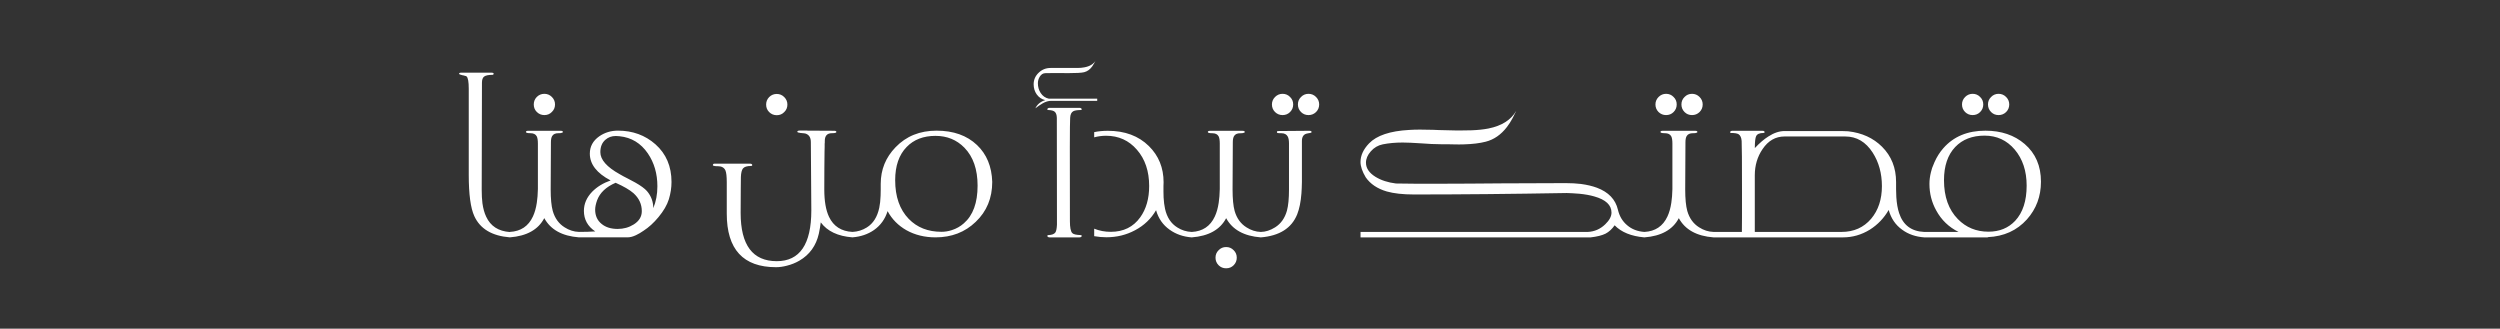<?xml version="1.0" encoding="UTF-8" standalone="no"?>
<!-- Created with Inkscape (http://www.inkscape.org/) -->

<svg
   width="202.949mm"
   height="26.681mm"
   viewBox="0 0 202.949 26.681"
   version="1.1"
   id="svg1"
   xml:space="preserve"
   xmlns="http://www.w3.org/2000/svg"
   xmlns:svg="http://www.w3.org/2000/svg"><rect x="0" y="0" width="202.949" height="26.681" fill="#333333" stroke="none"/><defs
     id="defs1" /><g
     id="layer1"
     transform="translate(1810.133,-2091.59)"><path
       id="text56"
       style="font-style:normal;font-variant:normal;font-weight:300;font-stretch:normal;font-size:31.75px;line-height:31.75px;font-family:Muslimah;-inkscape-font-specification:'Muslimah Light';text-align:center;text-decoration-color:#000000;letter-spacing:0px;writing-mode:lr-tb;direction:rtl;text-anchor:middle;white-space:pre;inline-size:448.465;fill:#ffffff;stroke-width:3.593;stroke-dashoffset:8"
       d="m -1721.18,2096.489 c -0.177,0.301 -0.487,0.49 -0.932,0.569 -0.157,0.033 -0.347,0.049 -0.569,0.049 h -2.168 c -0.373,0 -0.693,0.128 -0.961,0.383 -0.275,0.262 -0.412,0.575 -0.412,0.942 0,0.307 0.082,0.579 0.245,0.814 0.177,0.248 0.409,0.405 0.697,0.471 -0.379,0.118 -0.647,0.34 -0.804,0.667 l 0.294,-0.216 c 0.118,-0.079 0.222,-0.144 0.314,-0.196 0.235,-0.131 0.461,-0.196 0.677,-0.196 h 3.737 v -0.177 h -3.933 c -0.275,-0.059 -0.494,-0.212 -0.657,-0.461 -0.15,-0.229 -0.226,-0.494 -0.226,-0.795 0,-0.183 0.049,-0.356 0.147,-0.52 0.118,-0.196 0.275,-0.294 0.471,-0.294 0.203,-0.01 0.477,-0.01 0.824,-0.01 h 0.461 l 0.461,0.01 c 0.732,0 1.197,-0.026 1.393,-0.078 0.255,-0.065 0.471,-0.219 0.647,-0.461 0.052,-0.079 0.111,-0.173 0.177,-0.284 l 0.029,-0.069 0.029,-0.049 c 0.026,-0.046 0.046,-0.078 0.059,-0.098 z m -51.508,1 c -0.118,0 -0.177,0.029 -0.177,0.088 0,0.039 0.088,0.078 0.265,0.118 l 0.108,0.02 0.098,0.029 c 0.072,0.013 0.118,0.029 0.137,0.049 0.118,0.105 0.177,0.438 0.177,1 v 6.984 c 0,1.583 0.15,2.701 0.451,3.355 0.471,1.033 1.432,1.609 2.884,1.726 1.373,-0.105 2.305,-0.625 2.796,-1.56 0.51,0.935 1.448,1.455 2.815,1.56 h 3.943 c 0.209,0 0.438,-0.059 0.687,-0.177 0.092,-0.046 0.196,-0.101 0.314,-0.167 l 0.304,-0.196 c 0.418,-0.268 0.821,-0.634 1.206,-1.099 0.418,-0.503 0.7,-0.987 0.844,-1.452 0.144,-0.471 0.216,-0.938 0.216,-1.403 0,-1.269 -0.435,-2.289 -1.305,-3.061 -0.837,-0.739 -1.851,-1.108 -3.041,-1.108 -0.569,0 -1.076,0.154 -1.52,0.461 -0.51,0.36 -0.765,0.827 -0.765,1.403 0,0.863 0.562,1.589 1.687,2.178 -0.608,0.216 -1.105,0.52 -1.491,0.912 -0.451,0.464 -0.677,0.984 -0.677,1.56 0,0.7 0.307,1.256 0.922,1.668 -0.392,0.026 -0.834,0.039 -1.324,0.039 -0.412,-0.013 -0.801,-0.137 -1.167,-0.373 -0.471,-0.294 -0.791,-0.739 -0.961,-1.334 -0.111,-0.405 -0.167,-0.987 -0.167,-1.746 0.013,-2.465 0.02,-3.744 0.02,-3.835 0,-0.216 0.033,-0.379 0.098,-0.49 0.092,-0.157 0.262,-0.235 0.51,-0.235 h 0.069 c 0.046,0 0.088,0 0.128,-0.01 0.111,-0.02 0.167,-0.049 0.167,-0.088 0,-0.065 -0.062,-0.098 -0.186,-0.098 h -2.629 c -0.124,0 -0.186,0.033 -0.186,0.098 0,0.065 0.121,0.098 0.363,0.098 0.248,0 0.418,0.082 0.51,0.245 0.065,0.118 0.098,0.317 0.098,0.598 v 3.688 c -0.01,0.419 -0.036,0.791 -0.088,1.118 -0.065,0.432 -0.17,0.801 -0.314,1.109 -0.366,0.791 -0.991,1.21 -1.873,1.256 v 0.01 c -0.929,-0.065 -1.569,-0.481 -1.923,-1.246 -0.144,-0.301 -0.245,-0.664 -0.304,-1.089 -0.039,-0.307 -0.059,-0.68 -0.059,-1.118 0,-0.556 0,-1.932 0.01,-4.13 0.01,-2.191 0.01,-3.705 0.01,-4.542 0,-0.235 0.056,-0.399 0.167,-0.49 0.124,-0.098 0.353,-0.147 0.687,-0.147 0.026,0 0.049,-0.01 0.069,-0.029 0.02,-0.02 0.029,-0.039 0.029,-0.059 0,-0.059 -0.062,-0.088 -0.186,-0.088 z m 6.749,1.717 c -0.242,0 -0.448,0.085 -0.618,0.255 -0.164,0.17 -0.245,0.373 -0.245,0.608 0,0.242 0.082,0.445 0.245,0.608 0.17,0.17 0.376,0.255 0.618,0.255 0.242,0 0.445,-0.085 0.608,-0.255 0.17,-0.163 0.255,-0.366 0.255,-0.608 0,-0.235 -0.085,-0.438 -0.255,-0.608 -0.17,-0.17 -0.373,-0.255 -0.608,-0.255 z m 59.924,0 c -0.235,0 -0.438,0.085 -0.608,0.255 -0.17,0.17 -0.255,0.373 -0.255,0.608 0,0.242 0.085,0.448 0.255,0.618 0.17,0.164 0.373,0.245 0.608,0.245 0.242,0 0.445,-0.082 0.608,-0.245 0.17,-0.17 0.255,-0.376 0.255,-0.618 0,-0.242 -0.085,-0.445 -0.255,-0.608 -0.164,-0.17 -0.366,-0.255 -0.608,-0.255 z m 2.109,0 c -0.242,0 -0.445,0.085 -0.608,0.255 -0.17,0.164 -0.255,0.366 -0.255,0.608 0,0.242 0.085,0.448 0.255,0.618 0.164,0.164 0.366,0.245 0.608,0.245 0.235,0 0.438,-0.082 0.608,-0.245 0.17,-0.17 0.255,-0.376 0.255,-0.618 0,-0.235 -0.085,-0.438 -0.255,-0.608 -0.17,-0.17 -0.373,-0.255 -0.608,-0.255 z m 29.025,0 c -0.235,0 -0.438,0.085 -0.608,0.255 -0.17,0.17 -0.255,0.373 -0.255,0.608 0,0.242 0.085,0.448 0.255,0.618 0.17,0.164 0.373,0.245 0.608,0.245 0.242,0 0.445,-0.082 0.608,-0.245 0.17,-0.17 0.255,-0.376 0.255,-0.618 0,-0.242 -0.085,-0.445 -0.255,-0.608 -0.164,-0.17 -0.366,-0.255 -0.608,-0.255 z m 2.109,0 c -0.242,0 -0.445,0.085 -0.608,0.255 -0.17,0.164 -0.255,0.366 -0.255,0.608 0,0.242 0.085,0.448 0.255,0.618 0.163,0.164 0.366,0.245 0.608,0.245 0.235,0 0.438,-0.082 0.608,-0.245 0.17,-0.17 0.255,-0.376 0.255,-0.618 0,-0.235 -0.085,-0.438 -0.255,-0.608 -0.17,-0.17 -0.373,-0.255 -0.608,-0.255 z m 22.777,0 c -0.235,0 -0.438,0.085 -0.608,0.255 -0.17,0.17 -0.255,0.373 -0.255,0.608 0,0.242 0.085,0.448 0.255,0.618 0.17,0.164 0.373,0.245 0.608,0.245 0.242,0 0.445,-0.082 0.608,-0.245 0.17,-0.17 0.255,-0.376 0.255,-0.618 0,-0.242 -0.085,-0.445 -0.255,-0.608 -0.164,-0.17 -0.366,-0.255 -0.608,-0.255 z m 2.109,0 c -0.242,0 -0.445,0.085 -0.608,0.255 -0.17,0.164 -0.255,0.366 -0.255,0.608 0,0.242 0.085,0.448 0.255,0.618 0.164,0.164 0.366,0.245 0.608,0.245 0.235,0 0.438,-0.082 0.608,-0.245 0.17,-0.17 0.255,-0.376 0.255,-0.618 0,-0.235 -0.085,-0.438 -0.255,-0.608 -0.17,-0.17 -0.373,-0.255 -0.608,-0.255 z m -99.189,0.01 c -0.242,0 -0.448,0.085 -0.618,0.255 -0.164,0.17 -0.245,0.373 -0.245,0.608 0,0.242 0.082,0.445 0.245,0.608 0.17,0.17 0.376,0.255 0.618,0.255 0.242,0 0.445,-0.085 0.608,-0.255 0.17,-0.163 0.255,-0.366 0.255,-0.608 0,-0.235 -0.085,-0.438 -0.255,-0.608 -0.17,-0.17 -0.373,-0.255 -0.608,-0.255 z m 22.139,1.128 c -0.052,0 -0.095,0.013 -0.128,0.039 -0.033,0.026 -0.049,0.052 -0.049,0.079 0,0.039 0.03,0.059 0.088,0.059 0.242,0.01 0.412,0.052 0.51,0.137 0.111,0.091 0.17,0.258 0.176,0.5 l 0.01,8.661 c -0.013,0.314 -0.055,0.526 -0.127,0.638 -0.098,0.137 -0.288,0.209 -0.569,0.216 -0.059,0.01 -0.088,0.029 -0.088,0.069 0,0.026 0.016,0.052 0.049,0.079 0.033,0.026 0.075,0.039 0.128,0.039 h 2.442 c 0.052,0 0.095,-0.013 0.128,-0.039 0.033,-0.026 0.049,-0.052 0.049,-0.079 0,-0.039 -0.029,-0.062 -0.088,-0.069 -0.36,-0.01 -0.589,-0.062 -0.687,-0.167 -0.124,-0.137 -0.186,-0.458 -0.186,-0.961 -0.013,-5.186 -0.01,-7.981 0.02,-8.387 0.013,-0.275 0.098,-0.455 0.255,-0.539 0.105,-0.059 0.304,-0.092 0.598,-0.098 0.059,0 0.088,-0.02 0.088,-0.059 0,-0.026 -0.016,-0.052 -0.049,-0.079 -0.033,-0.026 -0.075,-0.039 -0.128,-0.039 z m 37.883,0.255 c -0.425,0.733 -1.174,1.207 -2.246,1.422 -0.399,0.079 -0.866,0.128 -1.403,0.147 -0.196,0.01 -0.425,0.01 -0.687,0.01 h -0.647 c -0.216,0 -0.494,-0.01 -0.834,-0.02 l -0.451,-0.01 -0.471,-0.02 c -0.791,-0.026 -1.442,-0.023 -1.952,0.01 -1.543,0.085 -2.626,0.448 -3.247,1.089 -0.464,0.484 -0.696,0.987 -0.696,1.511 0,0.36 0.141,0.775 0.422,1.246 0.379,0.543 0.948,0.925 1.707,1.148 0.576,0.164 1.315,0.245 2.217,0.245 3.747,0 7.88,-0.039 12.399,-0.118 0.164,0 0.32,0.01 0.471,0.02 0.196,0.01 0.383,0.02 0.559,0.039 0.458,0.046 0.857,0.118 1.197,0.216 0.935,0.262 1.403,0.7 1.403,1.314 0,0.307 -0.17,0.625 -0.51,0.952 -0.399,0.386 -0.873,0.592 -1.422,0.618 h -18.441 v 0.442 h 18.677 c 0.523,-0.059 0.929,-0.16 1.216,-0.304 0.275,-0.144 0.52,-0.369 0.736,-0.677 0.543,0.562 1.347,0.889 2.413,0.981 1.373,-0.105 2.305,-0.625 2.796,-1.56 0.51,0.935 1.448,1.455 2.815,1.56 h 10.506 c 0.778,0 1.507,-0.209 2.187,-0.628 0.634,-0.399 1.145,-0.932 1.53,-1.599 0.19,0.687 0.556,1.223 1.099,1.609 0.49,0.36 1.086,0.566 1.785,0.618 h 5.16 v -0.02 c 1.308,-0.059 2.367,-0.54 3.178,-1.442 0.758,-0.85 1.138,-1.87 1.138,-3.06 0,-1.282 -0.441,-2.302 -1.324,-3.061 -0.837,-0.719 -1.9,-1.079 -3.188,-1.079 -1.445,0 -2.583,0.474 -3.413,1.422 -0.288,0.327 -0.526,0.703 -0.716,1.128 -0.072,0.157 -0.137,0.317 -0.196,0.481 -0.039,0.118 -0.072,0.235 -0.098,0.353 -0.078,0.314 -0.118,0.628 -0.118,0.942 0,0.772 0.183,1.488 0.549,2.148 0.418,0.772 1.023,1.354 1.815,1.746 h -2.786 c -1.04,-0.046 -1.72,-0.556 -2.04,-1.53 -0.118,-0.353 -0.193,-0.785 -0.226,-1.295 -0.013,-0.19 -0.02,-0.405 -0.02,-0.647 v -0.579 c 0,-1.151 -0.379,-2.106 -1.138,-2.864 -0.713,-0.713 -1.632,-1.131 -2.756,-1.256 -0.242,-0.013 -0.418,-0.02 -0.53,-0.02 h -4.62 c -0.432,0 -0.873,0.147 -1.324,0.441 -0.347,0.216 -0.713,0.53 -1.099,0.942 0,-0.503 0.036,-0.827 0.108,-0.971 0.085,-0.17 0.281,-0.255 0.589,-0.255 0.065,-0.01 0.098,-0.026 0.098,-0.059 0,-0.078 -0.059,-0.118 -0.177,-0.118 h -2.452 c -0.046,0 -0.088,0.013 -0.128,0.039 -0.033,0.026 -0.049,0.052 -0.049,0.078 0,0.033 0.026,0.052 0.078,0.059 0.288,0 0.49,0.033 0.608,0.098 0.15,0.098 0.235,0.281 0.255,0.549 0.02,0.34 0.029,1.71 0.029,4.11 0,1.733 0,2.825 -0.01,3.276 h -2.305 c -0.412,-0.013 -0.801,-0.137 -1.167,-0.373 -0.471,-0.294 -0.791,-0.739 -0.961,-1.334 -0.111,-0.405 -0.167,-0.987 -0.167,-1.746 0.013,-2.465 0.02,-3.744 0.02,-3.835 0,-0.216 0.033,-0.379 0.098,-0.49 0.092,-0.157 0.262,-0.235 0.51,-0.235 h 0.069 c 0.046,0 0.088,0 0.127,-0.01 0.111,-0.02 0.167,-0.049 0.167,-0.088 0,-0.065 -0.062,-0.098 -0.186,-0.098 h -2.629 c -0.124,0 -0.186,0.033 -0.186,0.098 0,0.065 0.121,0.098 0.363,0.098 0.248,0 0.418,0.082 0.51,0.245 0.065,0.118 0.098,0.317 0.098,0.598 v 3.688 c -0.01,0.419 -0.036,0.791 -0.088,1.118 -0.065,0.432 -0.17,0.801 -0.314,1.109 -0.366,0.791 -0.991,1.21 -1.873,1.256 -0.556,-0.039 -1.02,-0.219 -1.393,-0.539 -0.379,-0.314 -0.631,-0.736 -0.755,-1.265 -0.196,-0.837 -0.765,-1.432 -1.707,-1.785 -0.373,-0.137 -0.801,-0.239 -1.285,-0.304 -0.379,-0.046 -0.794,-0.069 -1.246,-0.069 -1.19,0 -2.936,0.01 -5.238,0.02 l -2.58,0.02 -2.56,0.01 h -1.707 c -0.628,-0.01 -1.193,-0.013 -1.697,-0.02 -0.647,-0.079 -1.2,-0.258 -1.658,-0.539 -0.517,-0.32 -0.775,-0.703 -0.775,-1.148 0,-0.321 0.131,-0.628 0.392,-0.922 0.262,-0.301 0.585,-0.49 0.971,-0.569 0.49,-0.098 1.03,-0.147 1.619,-0.147 0.347,0 0.863,0.023 1.55,0.069 l 0.775,0.049 c 0.281,0.013 0.536,0.02 0.765,0.02 h 0.49 l 0.481,0.01 c 0.379,0.01 0.687,0.01 0.922,0 0.687,-0.02 1.272,-0.091 1.756,-0.216 0.667,-0.17 1.239,-0.566 1.717,-1.187 0.164,-0.209 0.32,-0.455 0.471,-0.736 l 0.157,-0.314 0.069,-0.137 z m -58.139,1.589 c -0.144,0 -0.216,0.033 -0.216,0.098 0,0.046 0.088,0.078 0.265,0.098 l 0.108,0.01 0.108,0.01 c 0.079,0.01 0.131,0.013 0.157,0.02 0.307,0.085 0.461,0.32 0.461,0.706 l 0.039,5.542 c 0,2.747 -0.935,4.12 -2.805,4.12 -1.955,0 -2.933,-1.305 -2.933,-3.914 0,-0.837 0,-1.488 0.01,-1.952 0.01,-0.464 0.01,-0.788 0.01,-0.971 0.013,-0.334 0.069,-0.562 0.167,-0.687 0.111,-0.137 0.33,-0.206 0.657,-0.206 h 0.02 l 0.039,-0.01 c 0.026,-0.013 0.039,-0.033 0.039,-0.059 0,-0.079 -0.069,-0.118 -0.206,-0.118 h -2.854 c -0.033,0.01 -0.055,0.01 -0.069,0.01 -0.046,0.02 -0.069,0.056 -0.069,0.108 0,0.039 0.056,0.065 0.167,0.078 0.033,0.01 0.075,0.01 0.128,0.01 h 0.108 c 0.307,0 0.513,0.114 0.618,0.343 0.072,0.17 0.108,0.49 0.108,0.961 v 2.55 c 0,2.897 1.334,4.345 4.002,4.345 0.268,0 0.556,-0.039 0.863,-0.118 0.373,-0.091 0.716,-0.229 1.03,-0.412 0.831,-0.484 1.357,-1.213 1.579,-2.187 0.026,-0.131 0.056,-0.284 0.088,-0.461 l 0.069,-0.461 c 0.53,0.719 1.386,1.125 2.57,1.216 0.673,-0.052 1.259,-0.252 1.756,-0.598 0.53,-0.373 0.896,-0.883 1.099,-1.53 0.353,0.654 0.863,1.171 1.53,1.55 0.693,0.386 1.481,0.579 2.364,0.579 1.301,0 2.387,-0.419 3.257,-1.256 0.896,-0.85 1.344,-1.932 1.344,-3.247 -0.039,-1.249 -0.451,-2.246 -1.236,-2.992 -0.818,-0.778 -1.913,-1.167 -3.286,-1.167 -1.354,0 -2.462,0.448 -3.325,1.344 -0.804,0.831 -1.206,1.821 -1.206,2.972 v 0.471 c 0,0.183 0,0.347 -0.01,0.49 -0.013,0.379 -0.049,0.706 -0.108,0.981 -0.157,0.745 -0.494,1.278 -1.01,1.599 -0.353,0.222 -0.742,0.343 -1.167,0.363 -0.902,-0.046 -1.537,-0.455 -1.903,-1.226 -0.255,-0.536 -0.383,-1.278 -0.383,-2.227 0,-1.262 0.01,-2.285 0.02,-3.07 0,-0.137 0,-0.265 0.01,-0.383 v -0.255 l 0.01,-0.088 v -0.137 c 0,-0.418 0.193,-0.628 0.579,-0.628 0.242,0 0.363,-0.033 0.363,-0.098 0,-0.065 -0.059,-0.098 -0.177,-0.098 -0.667,0 -1.275,0 -1.825,-0.01 h -0.294 l -0.118,-0.01 z m 24.994,0.02 c -0.405,0 -0.775,0.036 -1.109,0.108 v 0.422 c 0.314,-0.085 0.634,-0.128 0.961,-0.128 1.02,0 1.857,0.379 2.511,1.138 0.66,0.758 0.991,1.739 0.991,2.943 0,1.02 -0.242,1.867 -0.726,2.541 -0.562,0.785 -1.36,1.177 -2.393,1.177 -0.477,0 -0.925,-0.085 -1.344,-0.255 v 0.608 c 0.334,0.059 0.664,0.088 0.991,0.088 0.844,0 1.619,-0.19 2.325,-0.569 0.733,-0.386 1.301,-0.929 1.707,-1.628 0.19,0.674 0.559,1.203 1.109,1.589 0.503,0.36 1.099,0.566 1.785,0.618 1.373,-0.105 2.305,-0.625 2.796,-1.56 0.51,0.935 1.448,1.455 2.815,1.56 1.517,-0.124 2.501,-0.749 2.953,-1.874 0.176,-0.445 0.291,-1.01 0.343,-1.697 0.02,-0.262 0.033,-0.572 0.039,-0.932 v -3.325 c 0,-0.334 0.131,-0.533 0.392,-0.598 0.039,-0.013 0.088,-0.023 0.147,-0.03 l 0.059,-0.01 0.069,-0.01 c 0.079,-0.013 0.118,-0.039 0.118,-0.079 0,-0.065 -0.062,-0.098 -0.186,-0.098 -0.281,0 -0.706,0 -1.275,0.01 l -1.295,0.01 c -0.039,0.02 -0.059,0.046 -0.059,0.078 0,0.046 0.016,0.072 0.049,0.079 0.039,0.013 0.144,0.02 0.314,0.02 0.248,0 0.422,0.091 0.52,0.275 0.065,0.124 0.098,0.311 0.098,0.559 v 3.727 c 0,0.746 -0.056,1.321 -0.167,1.726 -0.17,0.608 -0.49,1.059 -0.961,1.354 -0.386,0.242 -0.772,0.366 -1.157,0.373 -0.412,-0.013 -0.801,-0.137 -1.167,-0.373 -0.471,-0.294 -0.791,-0.739 -0.961,-1.334 -0.111,-0.405 -0.167,-0.987 -0.167,-1.746 0.013,-2.465 0.02,-3.744 0.02,-3.835 0,-0.216 0.033,-0.379 0.098,-0.49 0.091,-0.157 0.262,-0.235 0.51,-0.235 h 0.069 c 0.046,0 0.088,0 0.128,-0.01 0.111,-0.02 0.167,-0.049 0.167,-0.088 0,-0.065 -0.062,-0.098 -0.186,-0.098 h -2.629 c -0.124,0 -0.186,0.033 -0.186,0.098 0,0.065 0.121,0.098 0.363,0.098 0.248,0 0.419,0.082 0.51,0.245 0.065,0.118 0.098,0.317 0.098,0.598 v 3.688 c -0.01,0.419 -0.036,0.791 -0.088,1.118 -0.065,0.432 -0.17,0.801 -0.314,1.109 -0.366,0.791 -0.991,1.21 -1.874,1.256 -0.432,-0.02 -0.821,-0.141 -1.167,-0.363 -0.51,-0.314 -0.844,-0.817 -1,-1.511 -0.059,-0.268 -0.098,-0.579 -0.118,-0.932 l -0.01,-0.471 v -0.461 c 0.01,-0.065 0.01,-0.164 0.01,-0.294 0,-1.177 -0.399,-2.158 -1.197,-2.943 -0.837,-0.824 -1.946,-1.236 -3.325,-1.236 z m 71.175,0.392 c 0.988,0 1.802,0.376 2.442,1.128 0.647,0.765 0.971,1.743 0.971,2.933 0,1.236 -0.311,2.187 -0.932,2.854 -0.556,0.589 -1.278,0.883 -2.168,0.883 -0.988,0 -1.815,-0.34 -2.482,-1.02 -0.752,-0.765 -1.128,-1.818 -1.128,-3.159 0,-1.157 0.304,-2.057 0.912,-2.697 0.589,-0.615 1.383,-0.922 2.384,-0.922 z m -85.162,0.02 c 0.935,0 1.717,0.32 2.344,0.961 0.713,0.733 1.069,1.759 1.069,3.08 0,1.393 -0.373,2.413 -1.118,3.06 -0.281,0.248 -0.605,0.432 -0.971,0.549 -0.281,0.092 -0.562,0.137 -0.844,0.137 -1.092,0 -1.978,-0.35 -2.658,-1.05 -0.732,-0.758 -1.099,-1.805 -1.099,-3.139 0,-1.164 0.311,-2.063 0.932,-2.697 0.582,-0.602 1.363,-0.902 2.344,-0.902 z m -25.955,0.01 c 0.072,0 0.173,0.01 0.304,0.02 0.961,0.098 1.726,0.562 2.295,1.393 0.517,0.759 0.775,1.648 0.775,2.668 0,0.654 -0.111,1.246 -0.334,1.776 0,-0.523 -0.17,-0.984 -0.51,-1.383 -0.183,-0.209 -0.5,-0.441 -0.952,-0.697 -0.131,-0.072 -0.34,-0.183 -0.628,-0.334 l -0.324,-0.167 -0.314,-0.177 c -1.046,-0.582 -1.569,-1.177 -1.569,-1.785 0,-0.438 0.137,-0.775 0.412,-1.01 0.229,-0.203 0.51,-0.304 0.844,-0.304 z m 94.883,0.039 h 4.924 c 0.922,0 1.664,0.438 2.227,1.314 0.497,0.778 0.746,1.684 0.746,2.717 0,1.072 -0.291,1.955 -0.873,2.648 -0.608,0.713 -1.409,1.069 -2.403,1.069 h -7.043 v -4.6 c 0,-0.798 0.209,-1.504 0.628,-2.119 0.458,-0.687 1.056,-1.03 1.795,-1.03 z m -94.903,3.757 c 0.66,0.294 1.144,0.575 1.452,0.844 0.451,0.406 0.677,0.893 0.677,1.462 0,0.445 -0.219,0.804 -0.657,1.079 -0.386,0.242 -0.821,0.363 -1.305,0.363 -0.536,0 -0.968,-0.134 -1.295,-0.402 -0.353,-0.281 -0.53,-0.67 -0.53,-1.167 0,-0.203 0.052,-0.455 0.157,-0.755 0.229,-0.615 0.729,-1.089 1.501,-1.422 z m 49.565,5.218 c -0.242,0 -0.445,0.085 -0.608,0.255 -0.17,0.164 -0.255,0.366 -0.255,0.608 0,0.242 0.085,0.448 0.255,0.618 0.163,0.163 0.366,0.245 0.608,0.245 0.242,0 0.445,-0.082 0.608,-0.245 0.17,-0.17 0.255,-0.376 0.255,-0.618 0,-0.242 -0.085,-0.445 -0.255,-0.608 -0.164,-0.17 -0.366,-0.255 -0.608,-0.255 z" /></g></svg>
